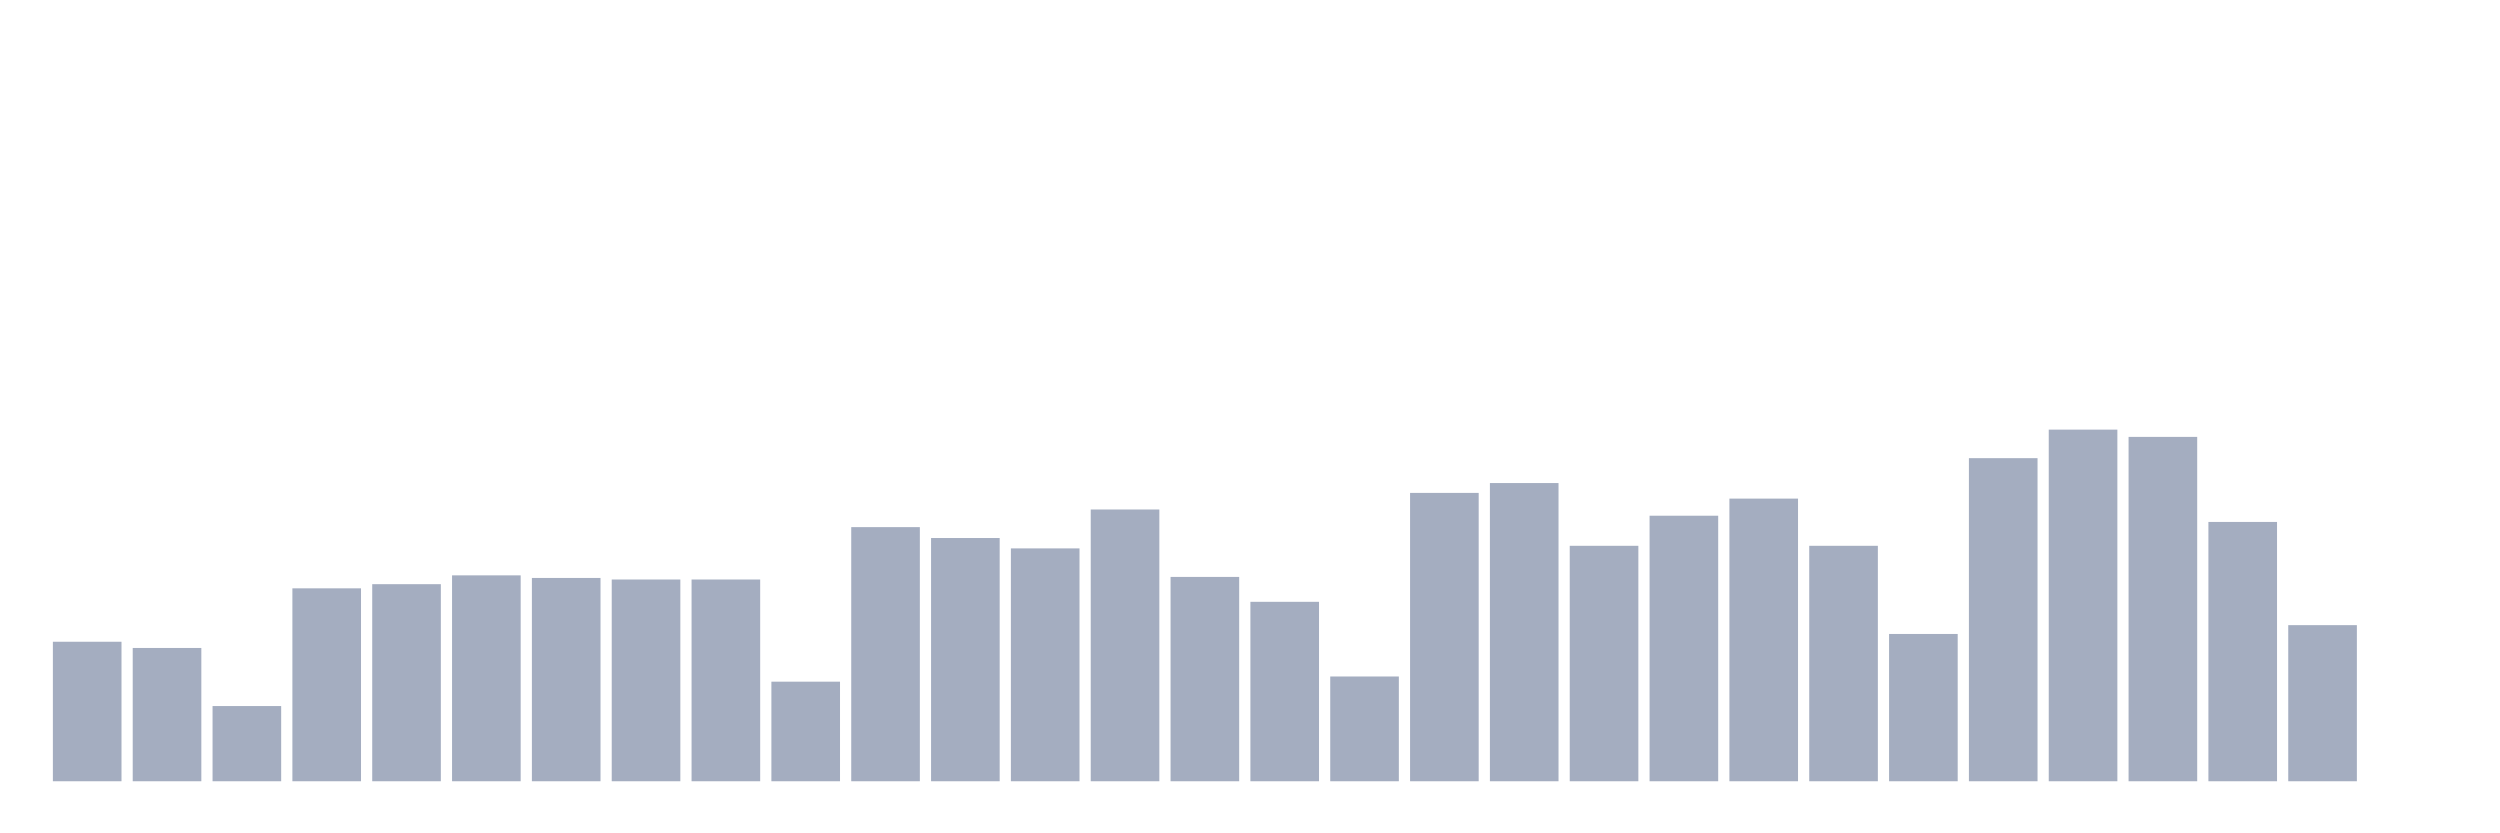 <svg xmlns="http://www.w3.org/2000/svg" viewBox="0 0 480 160"><g transform="translate(10,10)"><rect class="bar" x="0.153" width="13.175" y="113.215" height="26.785" fill="rgb(164,173,192)"></rect><rect class="bar" x="15.482" width="13.175" y="114.41" height="25.59" fill="rgb(164,173,192)"></rect><rect class="bar" x="30.81" width="13.175" y="125.562" height="14.438" fill="rgb(164,173,192)"></rect><rect class="bar" x="46.138" width="13.175" y="102.959" height="37.041" fill="rgb(164,173,192)"></rect><rect class="bar" x="61.466" width="13.175" y="102.162" height="37.838" fill="rgb(164,173,192)"></rect><rect class="bar" x="76.794" width="13.175" y="100.469" height="39.531" fill="rgb(164,173,192)"></rect><rect class="bar" x="92.123" width="13.175" y="100.967" height="39.033" fill="rgb(164,173,192)"></rect><rect class="bar" x="107.451" width="13.175" y="101.266" height="38.734" fill="rgb(164,173,192)"></rect><rect class="bar" x="122.779" width="13.175" y="101.266" height="38.734" fill="rgb(164,173,192)"></rect><rect class="bar" x="138.107" width="13.175" y="120.882" height="19.118" fill="rgb(164,173,192)"></rect><rect class="bar" x="153.436" width="13.175" y="91.209" height="48.791" fill="rgb(164,173,192)"></rect><rect class="bar" x="168.764" width="13.175" y="93.3" height="46.7" fill="rgb(164,173,192)"></rect><rect class="bar" x="184.092" width="13.175" y="95.292" height="44.708" fill="rgb(164,173,192)"></rect><rect class="bar" x="199.42" width="13.175" y="87.824" height="52.176" fill="rgb(164,173,192)"></rect><rect class="bar" x="214.748" width="13.175" y="100.768" height="39.232" fill="rgb(164,173,192)"></rect><rect class="bar" x="230.077" width="13.175" y="105.548" height="34.452" fill="rgb(164,173,192)"></rect><rect class="bar" x="245.405" width="13.175" y="119.886" height="20.114" fill="rgb(164,173,192)"></rect><rect class="bar" x="260.733" width="13.175" y="84.637" height="55.363" fill="rgb(164,173,192)"></rect><rect class="bar" x="276.061" width="13.175" y="82.745" height="57.255" fill="rgb(164,173,192)"></rect><rect class="bar" x="291.39" width="13.175" y="94.794" height="45.206" fill="rgb(164,173,192)"></rect><rect class="bar" x="306.718" width="13.175" y="89.018" height="50.982" fill="rgb(164,173,192)"></rect><rect class="bar" x="322.046" width="13.175" y="85.733" height="54.267" fill="rgb(164,173,192)"></rect><rect class="bar" x="337.374" width="13.175" y="94.794" height="45.206" fill="rgb(164,173,192)"></rect><rect class="bar" x="352.702" width="13.175" y="111.721" height="28.279" fill="rgb(164,173,192)"></rect><rect class="bar" x="368.031" width="13.175" y="77.966" height="62.034" fill="rgb(164,173,192)"></rect><rect class="bar" x="383.359" width="13.175" y="72.489" height="67.511" fill="rgb(164,173,192)"></rect><rect class="bar" x="398.687" width="13.175" y="73.883" height="66.117" fill="rgb(164,173,192)"></rect><rect class="bar" x="414.015" width="13.175" y="90.213" height="49.787" fill="rgb(164,173,192)"></rect><rect class="bar" x="429.344" width="13.175" y="110.028" height="29.972" fill="rgb(164,173,192)"></rect><rect class="bar" x="444.672" width="13.175" y="140" height="0" fill="rgb(164,173,192)"></rect></g></svg>